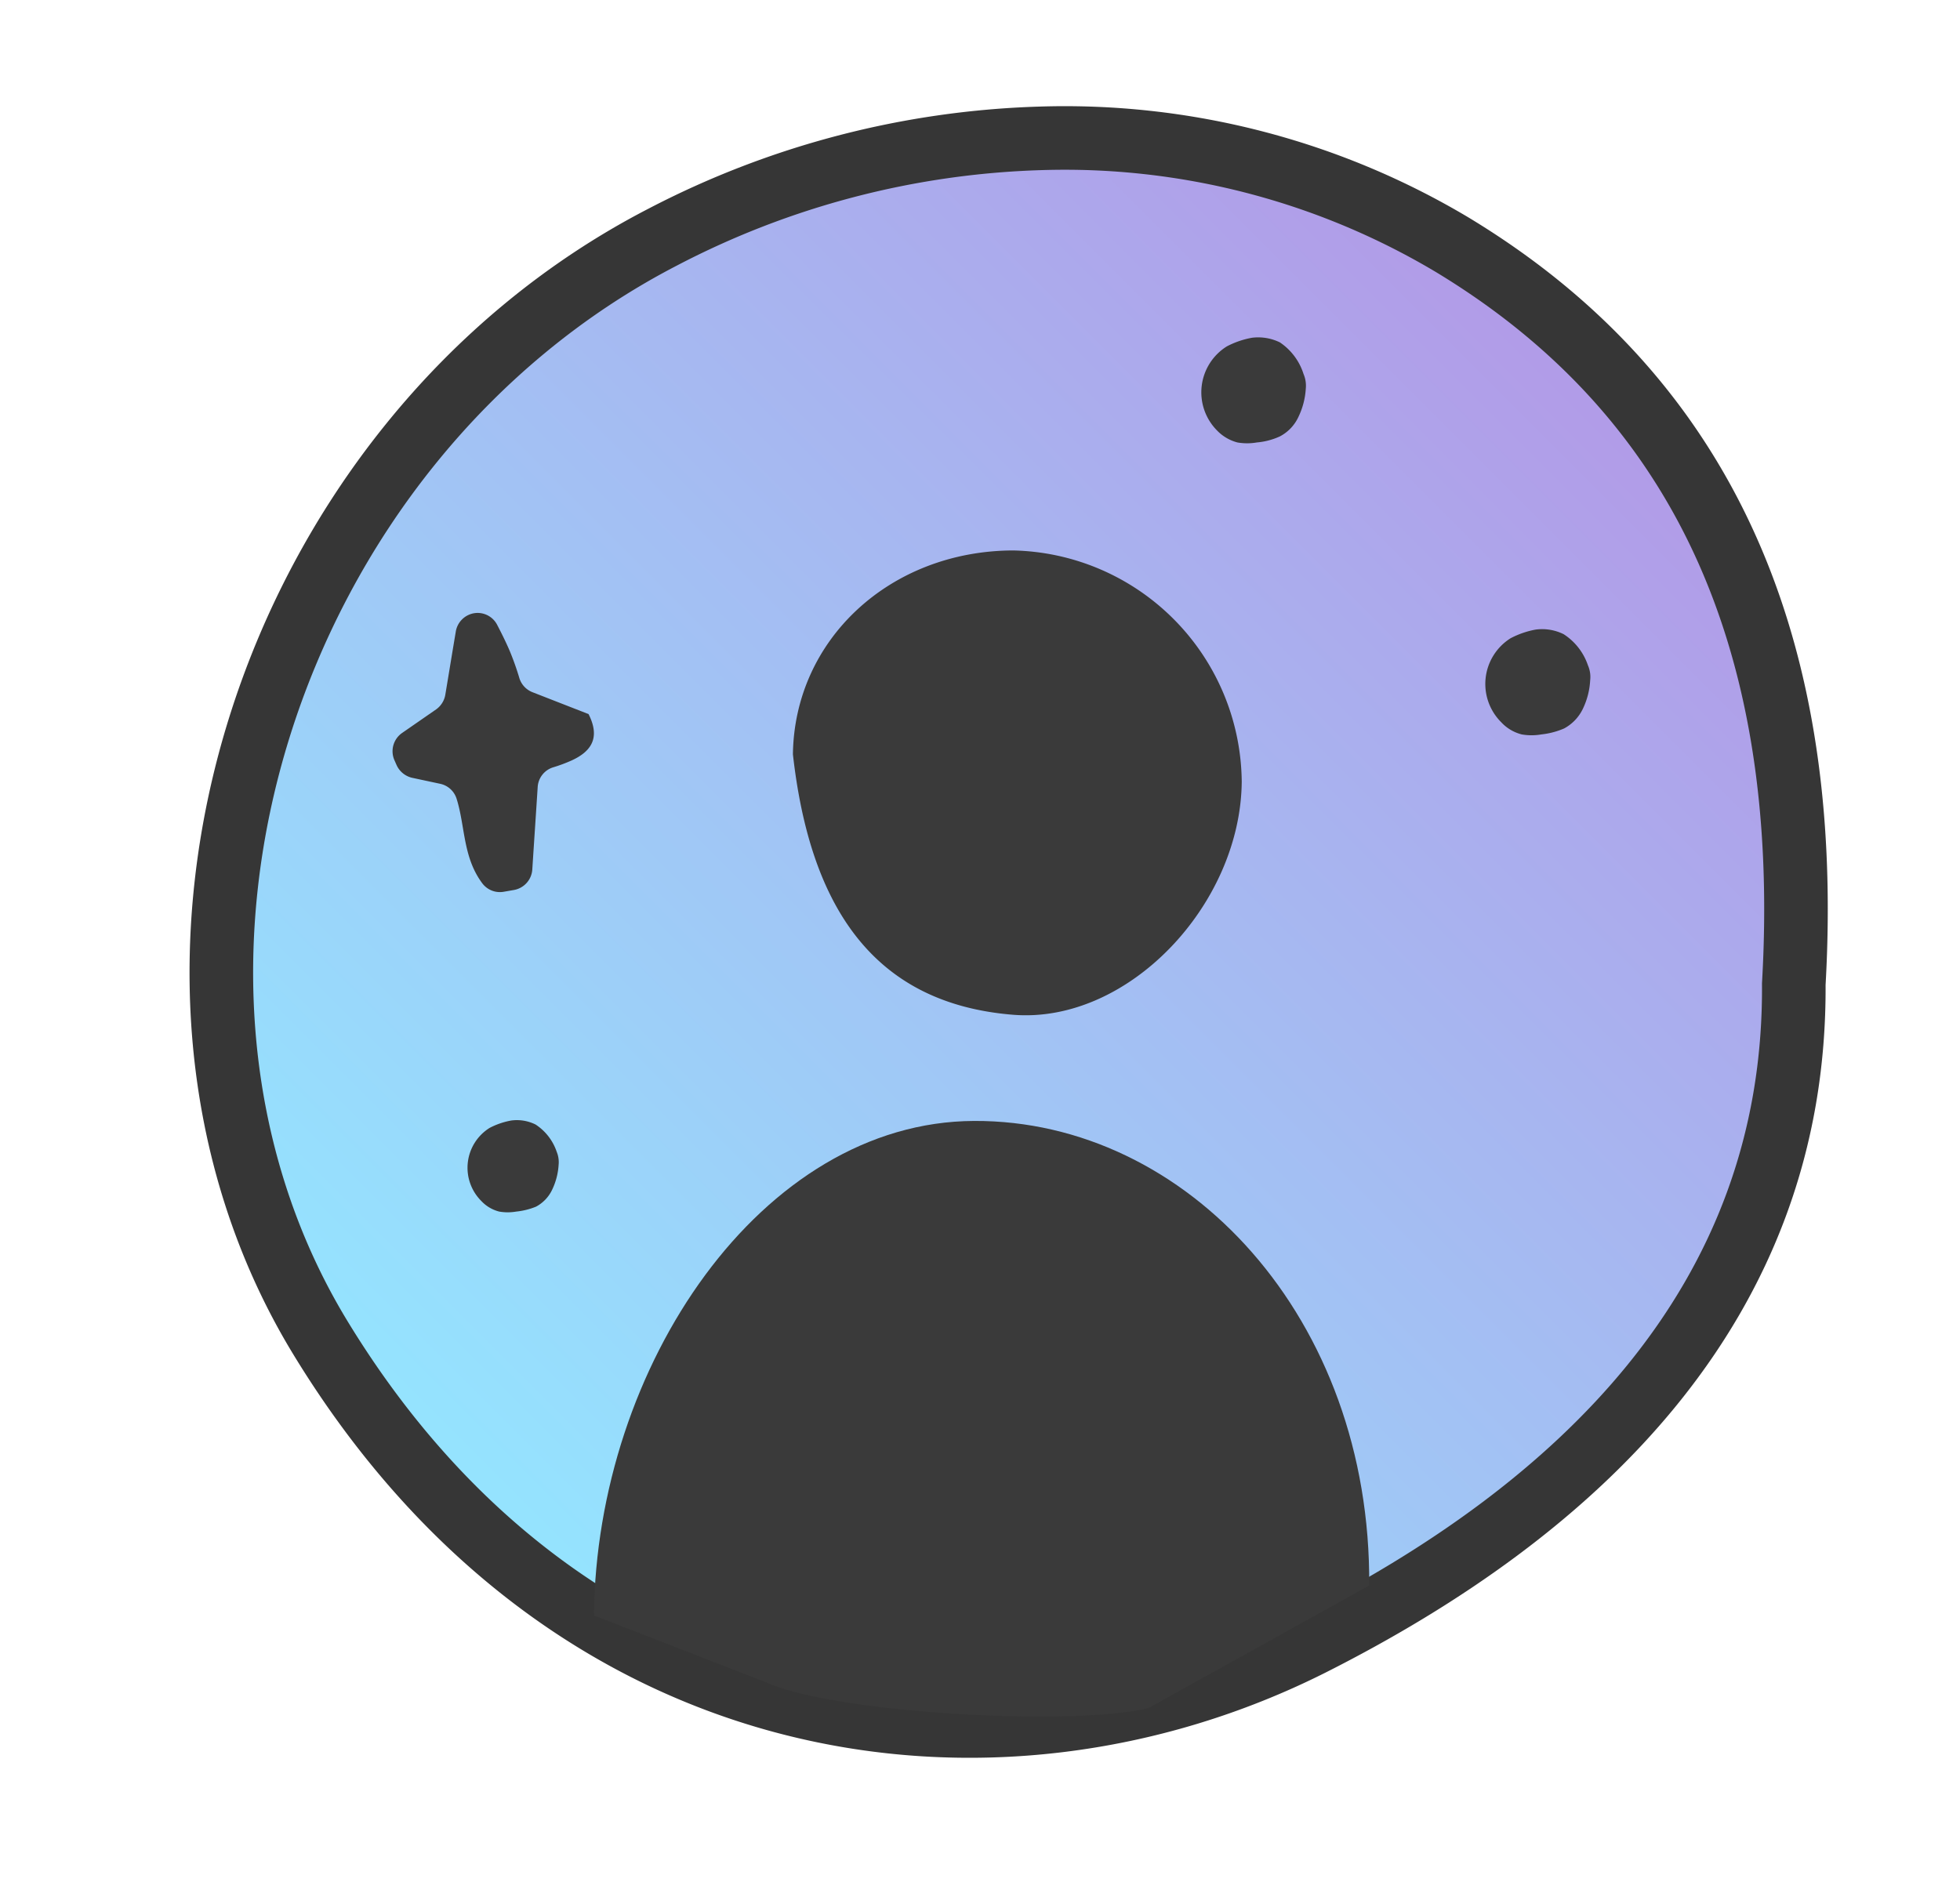 <svg xmlns="http://www.w3.org/2000/svg" xmlns:xlink="http://www.w3.org/1999/xlink" viewBox="0 0 131.01 126.55">
  <defs>
    <linearGradient id="linear-gradient" x1="29.75" y1="100.29" x2="106.43" y2="23.61" gradientUnits="userSpaceOnUse">
      <stop offset="0" stop-color="#94e5ff"/>
      <stop offset="0.77" stop-color="#abaced"/>
      <stop offset="1" stop-color="#b29ae7"/>
    </linearGradient>
  </defs>
  <g id="Layer_2" data-name="Layer 2">
    <path d="M87.61,109.94c-21.07,10.58-49.54,6.78-66.16-20.45C6.58,65.14,17.68,29.61,44.3,15.85a58.3,58.3,0,0,1,25.23-6.6,50.54,50.54,0,0,1,27.55,7.12C113,26,121.27,41.86,119.9,65.79,120.05,87.24,105.34,101,87.61,109.94Z" stroke="#363636" stroke-miterlimit="10" stroke-width="4.25" fill="url(#linear-gradient)"/>
    <path d="M39.7,108c.16-16.66,11.2-33,25.41-33.06S91.66,88.11,91.52,106l-14.77,8.2c-4.93,1.21-20.9.37-25.52-1.72Z" fill="#3a3a3a"/>
    <path d="M53,50.43c.1-7.68,6.49-13.6,14.71-13.63A15.61,15.61,0,0,1,83,52.27c-.08,8.22-7.6,16.21-15.31,15.57C58.42,67.08,54.15,60.68,53,50.43Z" fill="#3a3a3a"/>
    <path d="M34.72,45.35a1.48,1.48,0,0,0,.88.93l3.74,1.46c.82,1.62.14,2.51-1.11,3.09a10.39,10.39,0,0,1-1.29.48,1.47,1.47,0,0,0-1,1.31c-.12,1.87-.24,3.64-.36,5.51a1.49,1.49,0,0,1-1.23,1.37l-.69.12a1.47,1.47,0,0,1-1.41-.55c-1.32-1.75-1.15-3.83-1.73-5.67a1.47,1.47,0,0,0-1.1-1L27.55,52a1.51,1.51,0,0,1-1.05-.87l-.15-.34A1.49,1.49,0,0,1,26.88,49l2.28-1.58a1.51,1.51,0,0,0,.61-1c.23-1.38.46-2.79.7-4.22A1.49,1.49,0,0,1,31.67,41h0a1.47,1.47,0,0,1,1.57.79c.3.58.59,1.16.84,1.75A18.51,18.51,0,0,1,34.72,45.35Z" fill="#3a3a3a"/>
    <path d="M105.8,47.39a2.93,2.93,0,0,1-1.25,1.31,5.23,5.23,0,0,1-1.53.4,3.78,3.78,0,0,1-1.3,0,2.79,2.79,0,0,1-1.37-.81,3.61,3.61,0,0,1,.62-5.62,5.87,5.87,0,0,1,1.68-.58,3.24,3.24,0,0,1,1.87.31,4,4,0,0,1,1.62,2.08,1.93,1.93,0,0,1,.15,1A5,5,0,0,1,105.8,47.39Z" fill="#3a3a3a"/>
    <path d="M86.79,27.87a2.79,2.79,0,0,1-1.25,1.31,4.67,4.67,0,0,1-1.53.4,3.79,3.79,0,0,1-1.3,0,2.92,2.92,0,0,1-1.37-.81A3.62,3.62,0,0,1,82,23.16a5.83,5.83,0,0,1,1.69-.58,3.3,3.3,0,0,1,1.86.31A4,4,0,0,1,87.13,25a2,2,0,0,1,.15,1A5,5,0,0,1,86.79,27.87Z" fill="#3a3a3a"/>
    <path d="M36.91,79.53a2.48,2.48,0,0,1-1.08,1.14A4.75,4.75,0,0,1,34.5,81a3.3,3.3,0,0,1-1.13,0,2.45,2.45,0,0,1-1.19-.7,3.14,3.14,0,0,1,.54-4.89,5,5,0,0,1,1.46-.5,2.81,2.81,0,0,1,1.62.27A3.52,3.52,0,0,1,37.21,77a1.81,1.81,0,0,1,.13.86A4.44,4.44,0,0,1,36.91,79.53Z" fill="#3a3a3a"/>
  </g>
</svg>
